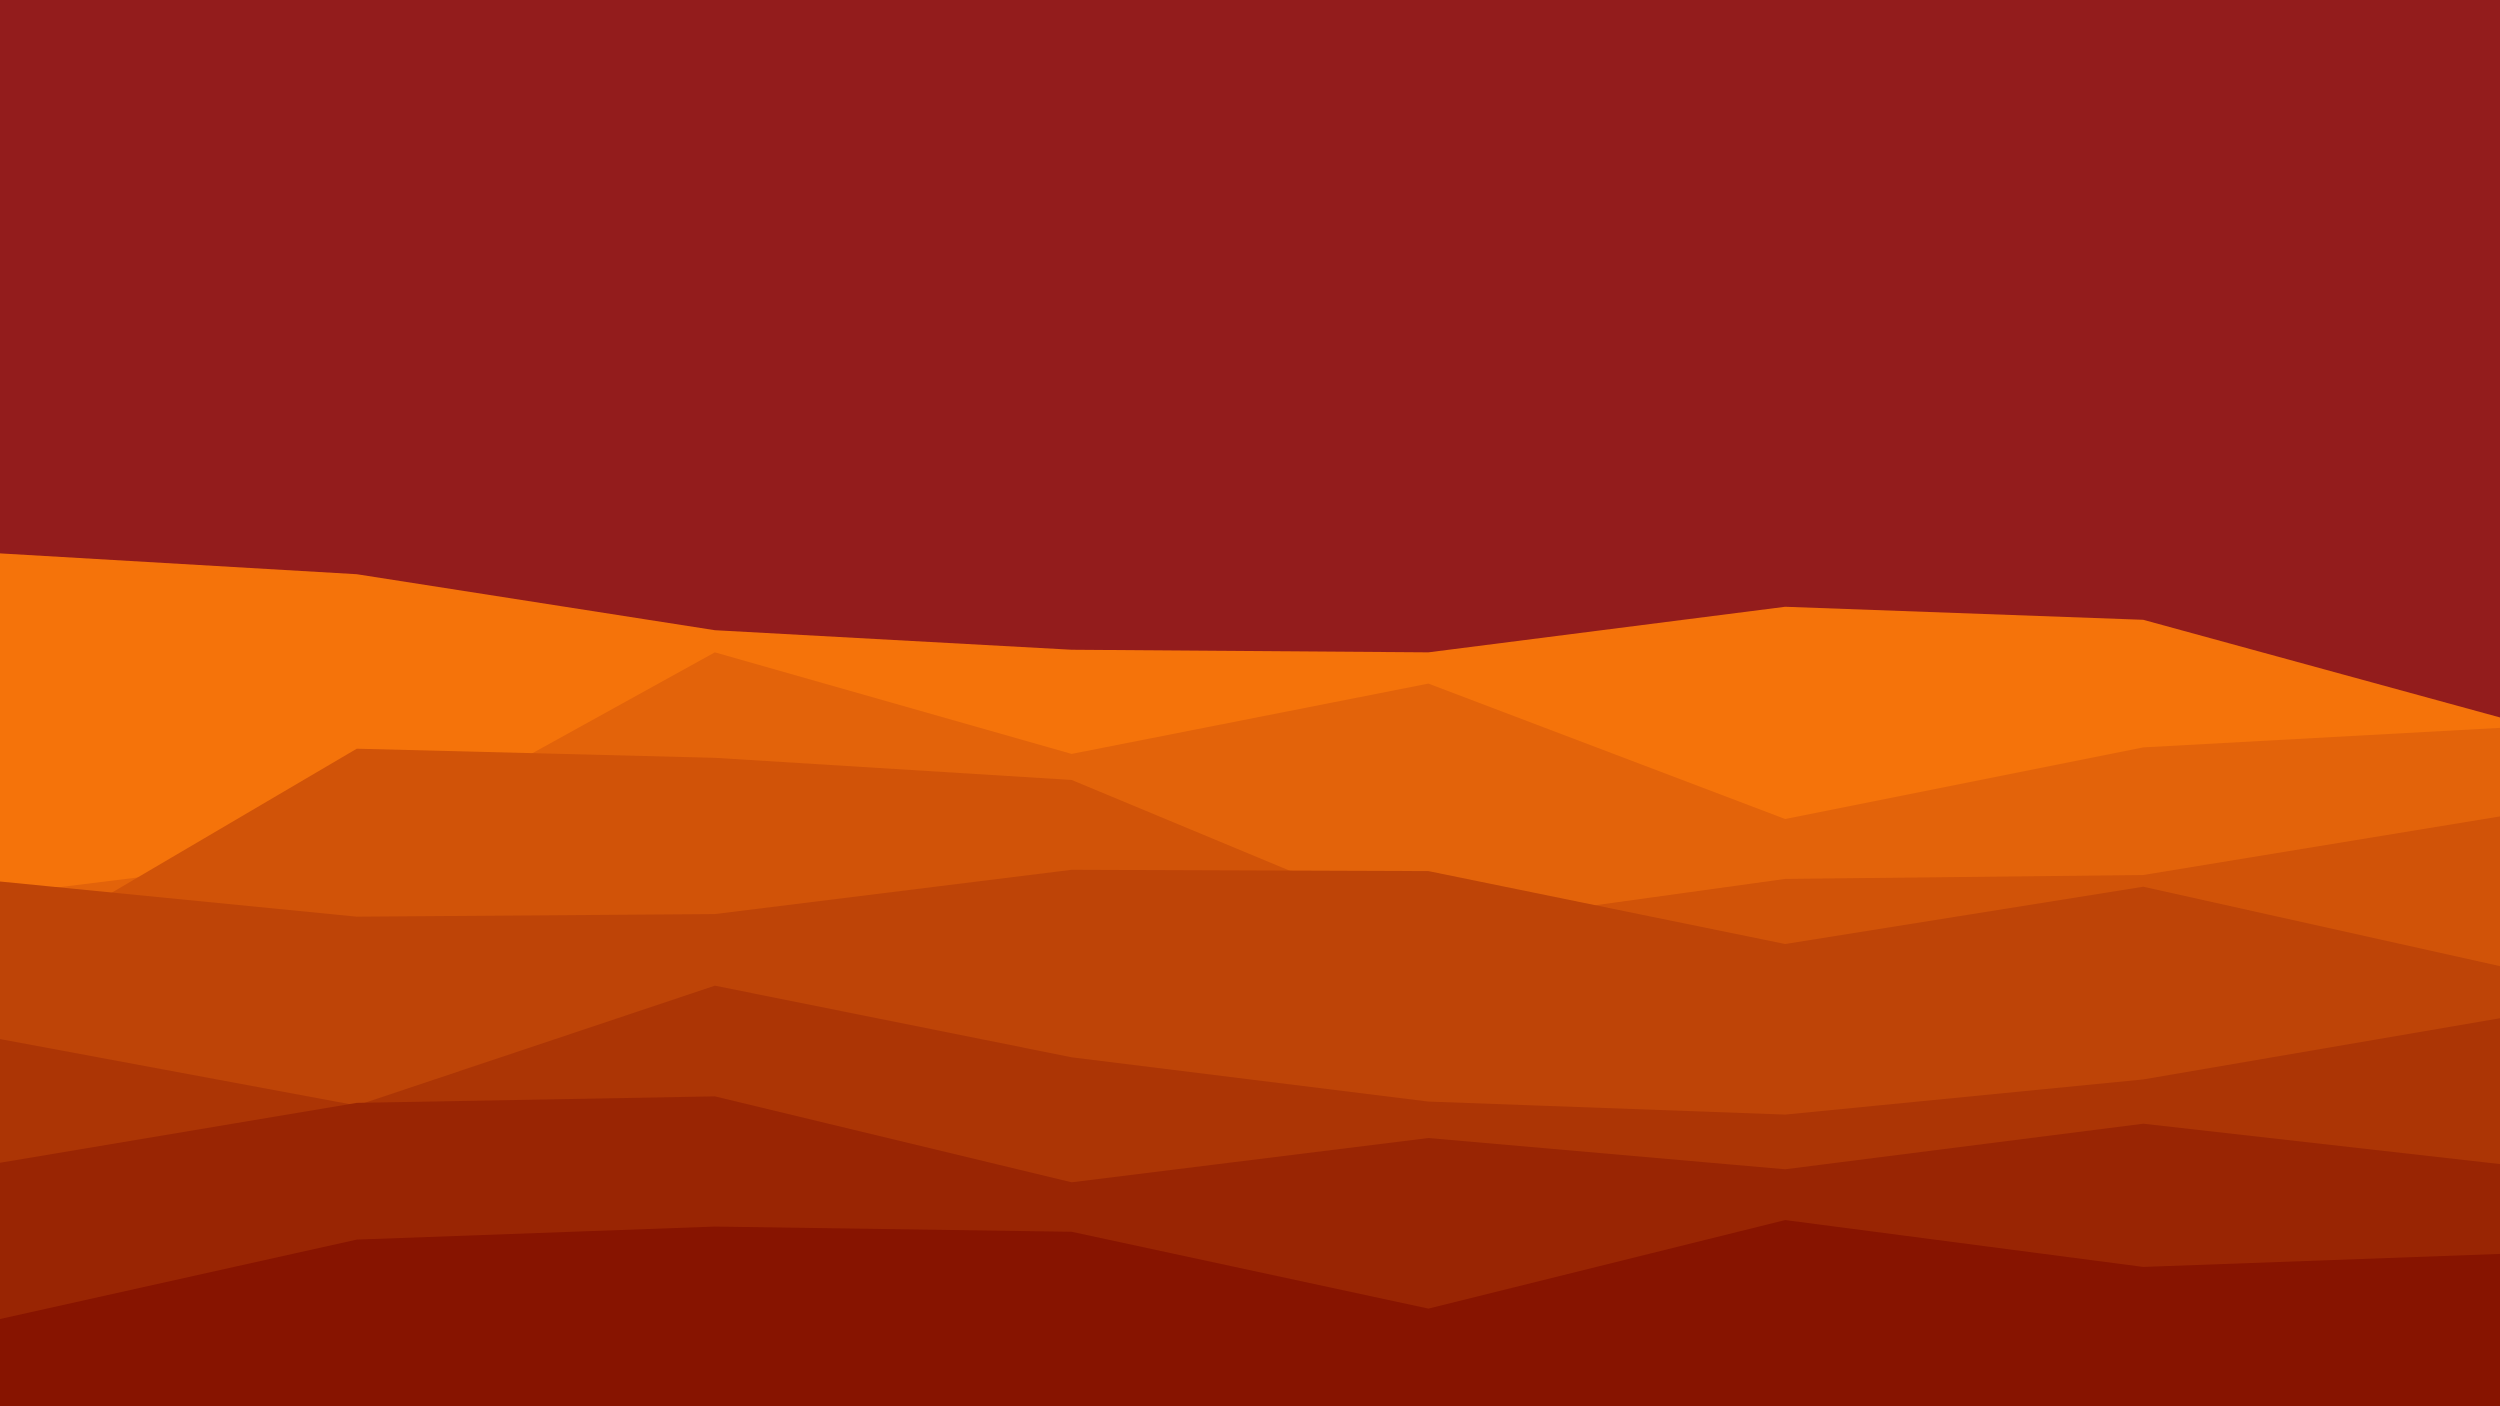 <svg id="visual" viewBox="0 0 1920 1080" width="1920" height="1080" xmlns="http://www.w3.org/2000/svg" xmlns:xlink="http://www.w3.org/1999/xlink" version="1.1"><rect x="0" y="0" width="1920" height="1080" fill="#931C1C"></rect><path d="M0 425L274 441L549 484L823 499L1097 501L1371 466L1646 476L1920 551L1920 1081L1646 1081L1371 1081L1097 1081L823 1081L549 1081L274 1081L0 1081Z" fill="#f5730a"></path><path d="M0 687L274 653L549 501L823 579L1097 525L1371 629L1646 574L1920 559L1920 1081L1646 1081L1371 1081L1097 1081L823 1081L549 1081L274 1081L0 1081Z" fill="#e3630a"></path><path d="M0 736L274 575L549 582L823 599L1097 713L1371 675L1646 672L1920 627L1920 1081L1646 1081L1371 1081L1097 1081L823 1081L549 1081L274 1081L0 1081Z" fill="#d15308"></path><path d="M0 677L274 704L549 702L823 668L1097 669L1371 725L1646 681L1920 742L1920 1081L1646 1081L1371 1081L1097 1081L823 1081L549 1081L274 1081L0 1081Z" fill="#be4407"></path><path d="M0 798L274 849L549 757L823 812L1097 846L1371 856L1646 829L1920 782L1920 1081L1646 1081L1371 1081L1097 1081L823 1081L549 1081L274 1081L0 1081Z" fill="#ac3505"></path><path d="M0 893L274 847L549 842L823 908L1097 874L1371 898L1646 863L1920 894L1920 1081L1646 1081L1371 1081L1097 1081L823 1081L549 1081L274 1081L0 1081Z" fill="#992503"></path><path d="M0 1013L274 952L549 942L823 946L1097 1005L1371 937L1646 973L1920 963L1920 1081L1646 1081L1371 1081L1097 1081L823 1081L549 1081L274 1081L0 1081Z" fill="#871400"></path></svg>